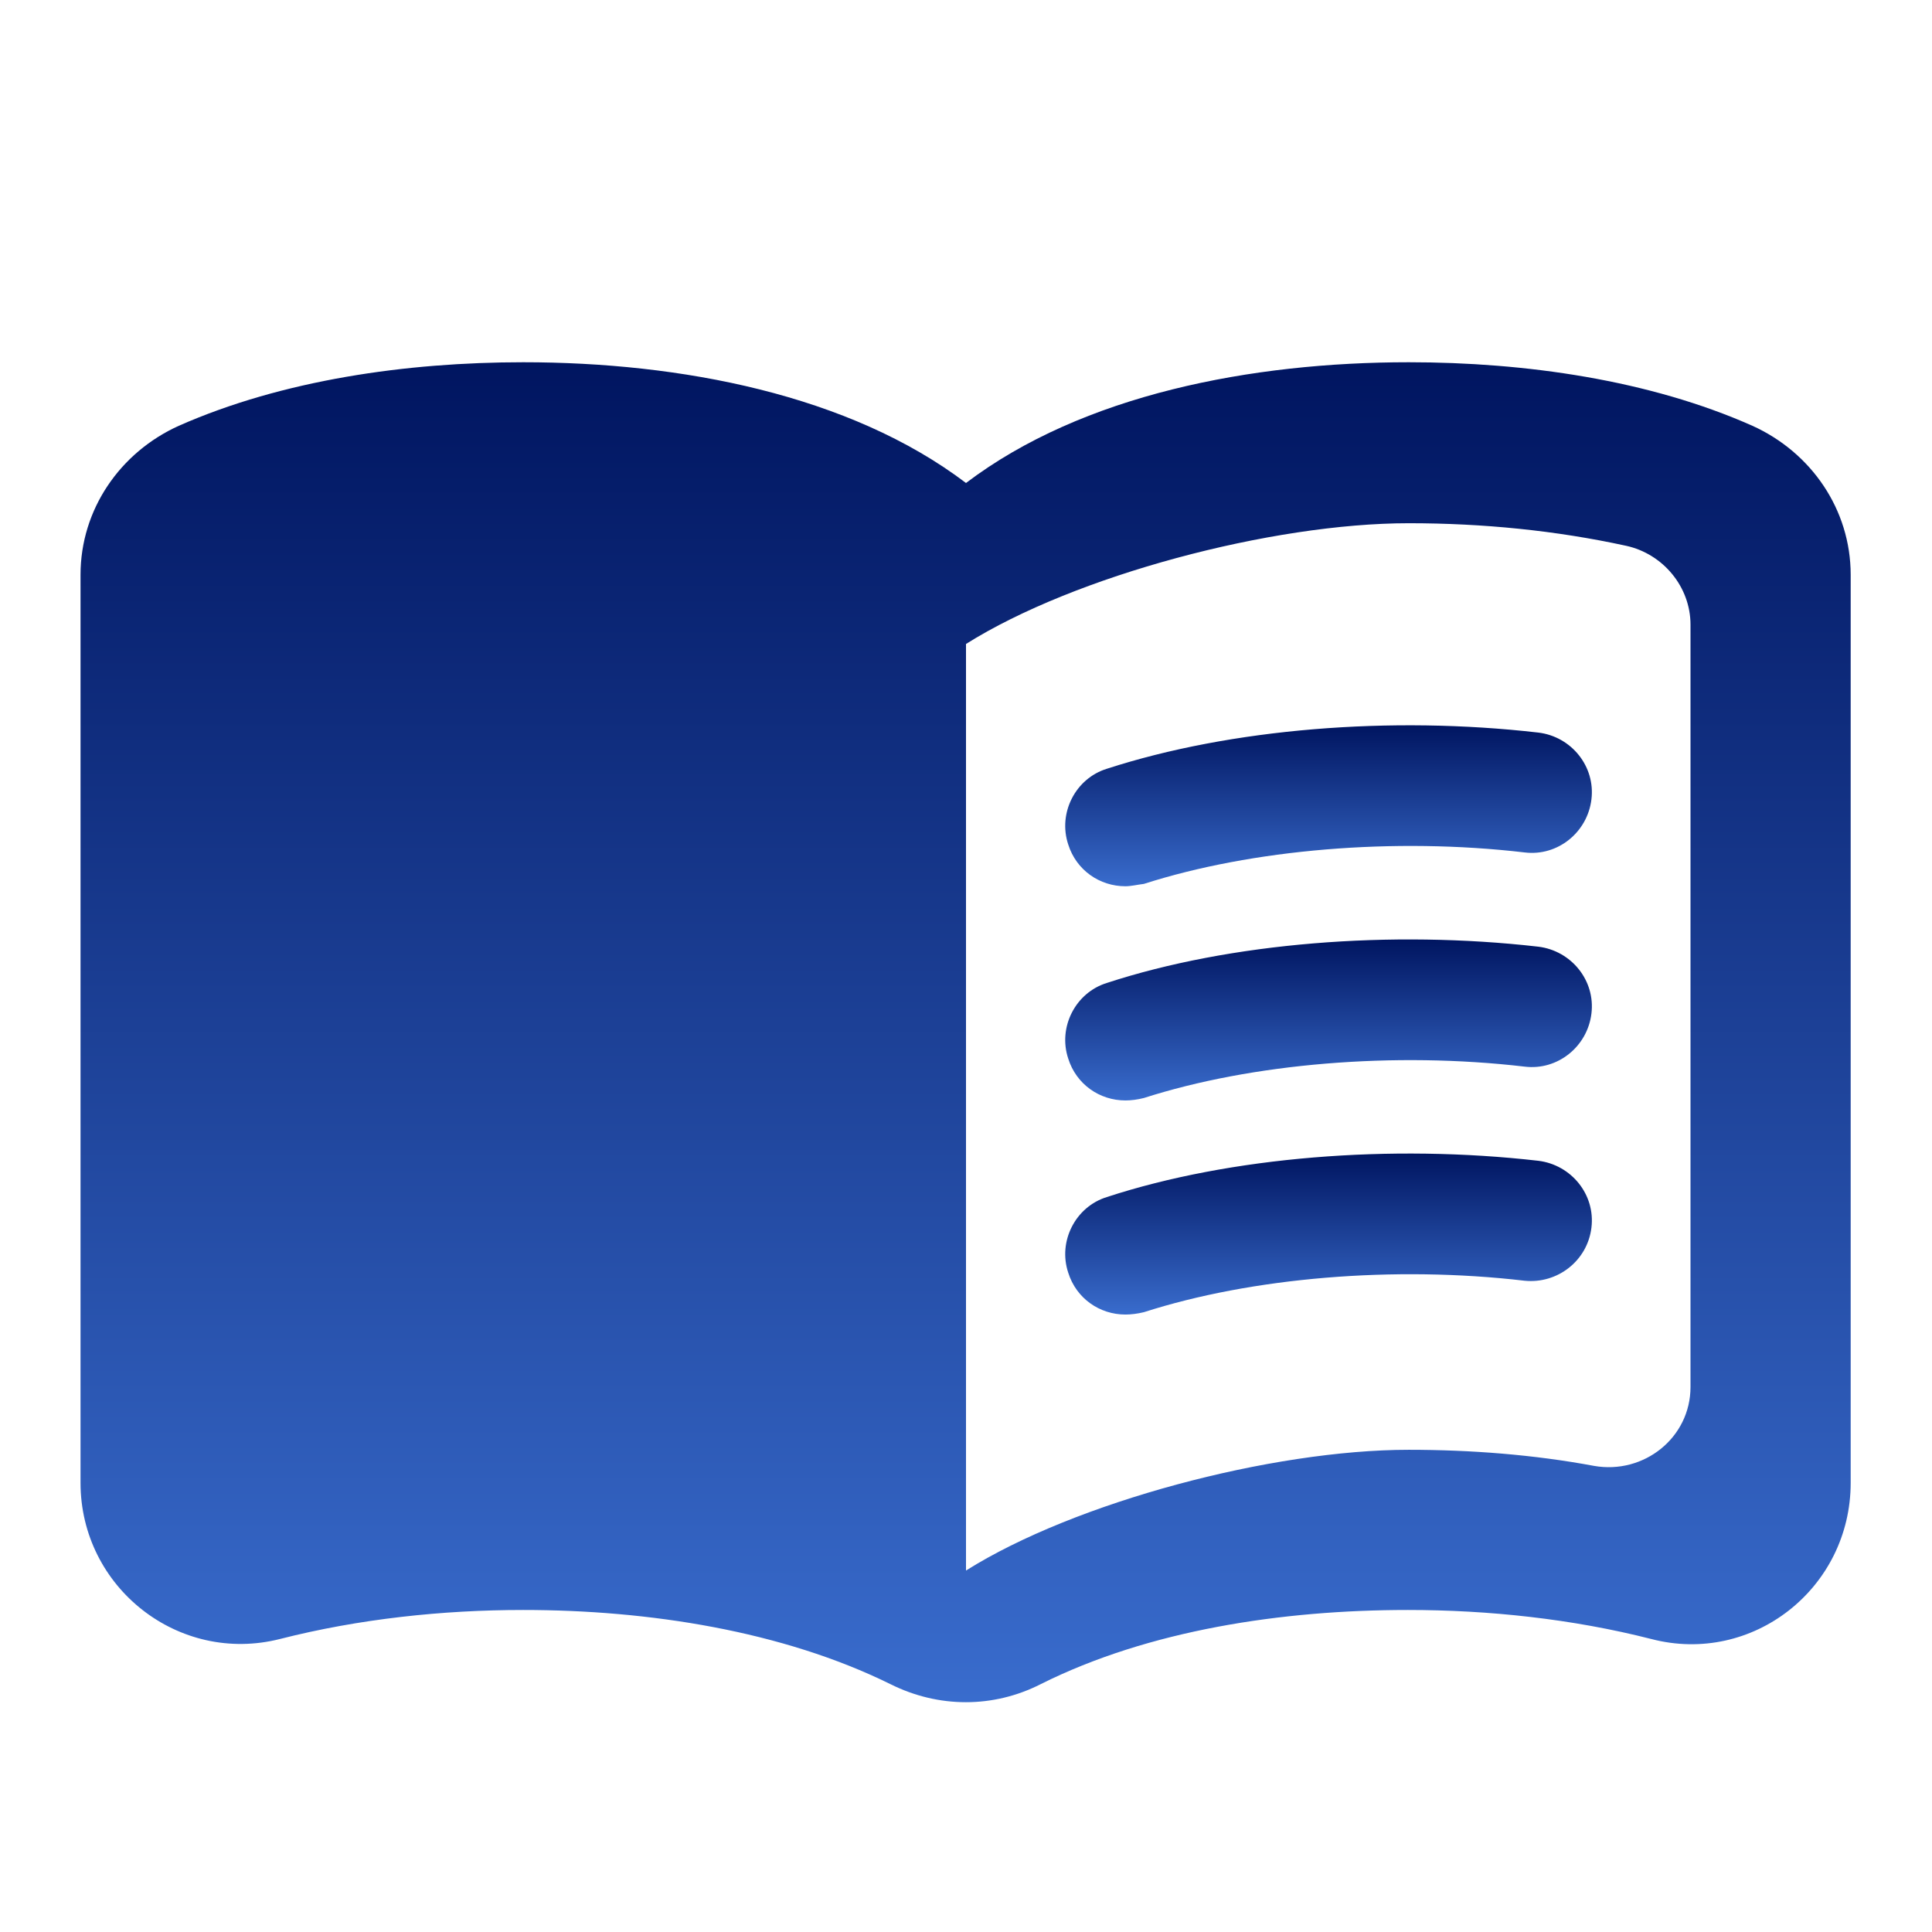 <svg width="22" height="22" viewBox="0 0 22 22" fill="none" xmlns="http://www.w3.org/2000/svg">
<g id="menu_book_black_24dp" clip-path="url(#clip0_20_131)">
<g id="Group">
<path id="Vector" d="M16.042 4.125C14.254 4.125 12.329 4.492 11 5.5C9.671 4.492 7.746 4.125 5.958 4.125C4.629 4.125 3.217 4.327 2.035 4.849C1.366 5.152 0.917 5.803 0.917 6.545V16.885C0.917 18.077 2.035 18.957 3.19 18.663C4.088 18.434 5.042 18.333 5.958 18.333C7.388 18.333 8.91 18.572 10.138 19.177C10.688 19.452 11.312 19.452 11.852 19.177C13.081 18.562 14.602 18.333 16.032 18.333C16.949 18.333 17.902 18.434 18.801 18.663C19.956 18.966 21.074 18.086 21.074 16.885V6.545C21.074 5.803 20.625 5.152 19.956 4.849C18.782 4.327 17.371 4.125 16.042 4.125ZM19.25 15.794C19.25 16.372 18.718 16.793 18.15 16.692C17.462 16.564 16.747 16.509 16.042 16.509C14.483 16.509 12.238 17.105 11 17.884V7.333C12.238 6.554 14.483 5.958 16.042 5.958C16.885 5.958 17.719 6.041 18.517 6.215C18.938 6.307 19.25 6.683 19.25 7.113V15.794Z" fill="url(#paint0_linear_20_131)"/>
<path id="Vector_2" d="M12.815 10.092C12.522 10.092 12.256 9.909 12.164 9.616C12.045 9.258 12.247 8.864 12.604 8.754C14.016 8.296 15.84 8.149 17.517 8.342C17.893 8.387 18.168 8.727 18.122 9.102C18.077 9.478 17.737 9.753 17.362 9.707C15.877 9.533 14.254 9.671 13.026 10.065C12.952 10.074 12.879 10.092 12.815 10.092Z" fill="url(#paint1_linear_20_131)"/>
<path id="Vector_3" d="M12.815 12.531C12.522 12.531 12.256 12.348 12.164 12.054C12.045 11.697 12.247 11.303 12.604 11.193C14.007 10.734 15.84 10.588 17.517 10.78C17.893 10.826 18.168 11.165 18.122 11.541C18.077 11.917 17.737 12.192 17.362 12.146C15.877 11.972 14.254 12.109 13.026 12.503C12.952 12.522 12.879 12.531 12.815 12.531Z" fill="url(#paint2_linear_20_131)"/>
<path id="Vector_4" d="M12.815 14.969C12.522 14.969 12.256 14.786 12.164 14.492C12.045 14.135 12.247 13.741 12.604 13.631C14.007 13.172 15.84 13.026 17.517 13.218C17.893 13.264 18.168 13.603 18.122 13.979C18.077 14.355 17.737 14.621 17.362 14.584C15.877 14.41 14.254 14.547 13.026 14.942C12.952 14.96 12.879 14.969 12.815 14.969Z" fill="url(#paint3_linear_20_131)"/>
</g>
</g>
<defs>
<linearGradient id="paint0_linear_20_131" x1="10.995" y1="4.125" x2="10.995" y2="19.383" gradientUnits="userSpaceOnUse">
<stop stop-color="#001560"/>
<stop offset="1" stop-color="#396CCD"/>
</linearGradient>
<linearGradient id="paint1_linear_20_131" x1="15.129" y1="8.259" x2="15.129" y2="10.092" gradientUnits="userSpaceOnUse">
<stop stop-color="#001560"/>
<stop offset="1" stop-color="#396CCD"/>
</linearGradient>
<linearGradient id="paint2_linear_20_131" x1="15.129" y1="10.697" x2="15.129" y2="12.531" gradientUnits="userSpaceOnUse">
<stop stop-color="#001560"/>
<stop offset="1" stop-color="#396CCD"/>
</linearGradient>
<linearGradient id="paint3_linear_20_131" x1="15.129" y1="13.136" x2="15.129" y2="14.969" gradientUnits="userSpaceOnUse">
<stop stop-color="#001560"/>
<stop offset="1" stop-color="#396CCD"/>
</linearGradient>
<clipPath id="clip0_20_131">
<rect width="22" height="22" fill="white"/>
</clipPath>
</defs>
</svg>
